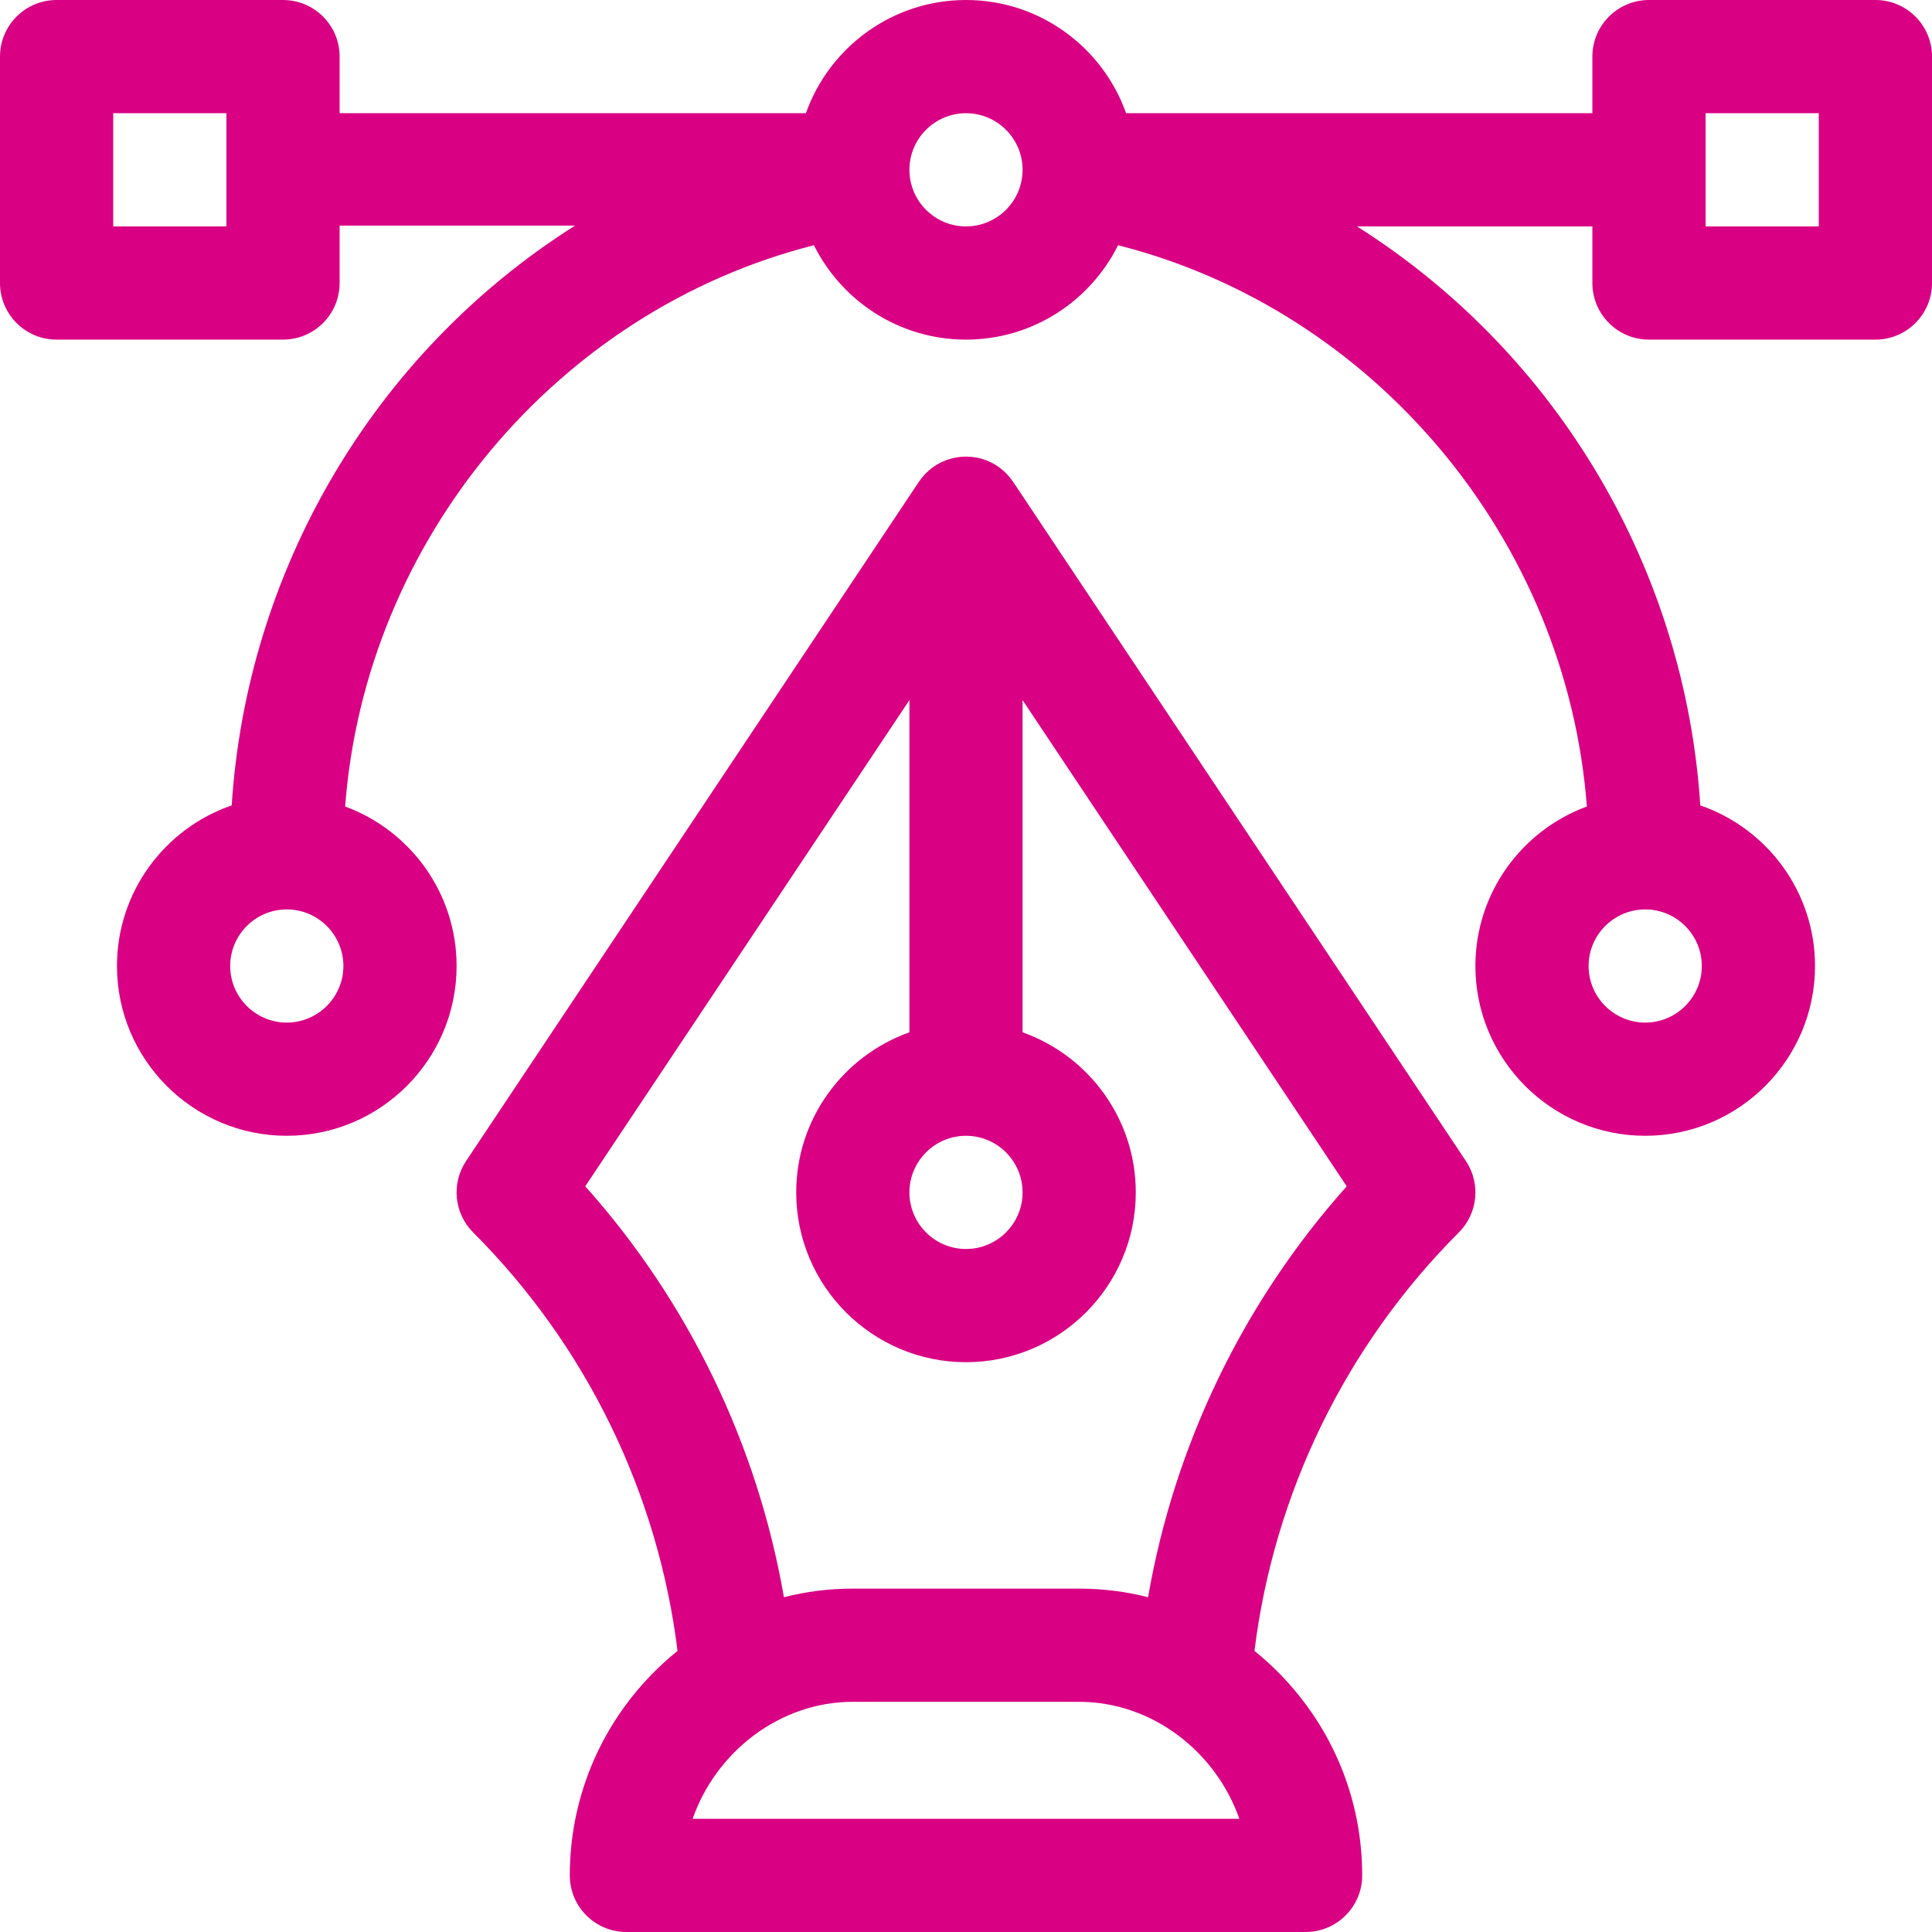 <svg width="42" height="42" viewBox="0 0 42 42" fill="none" xmlns="http://www.w3.org/2000/svg">
<path d="M40.77 0H35.848C35.168 0 34.617 0.551 34.617 1.23V2.461H24.48C23.972 1.029 22.604 0 21 0C19.396 0 18.028 1.029 17.52 2.461H7.383V1.23C7.383 0.551 6.832 0 6.152 0H1.23C0.551 0 0 0.551 0 1.23V6.152C0 6.832 0.551 7.383 1.23 7.383H6.152C6.832 7.383 7.383 6.832 7.383 6.152V4.905H12.5C8.06 7.717 5.362 12.467 5.037 17.509C3.588 18.007 2.543 19.384 2.543 21C2.543 23.035 4.199 24.691 6.234 24.691C8.27 24.691 9.926 23.035 9.926 21C9.926 19.41 8.916 18.052 7.503 17.533C7.94 11.738 12.113 6.747 17.694 5.331C18.299 6.546 19.553 7.383 21 7.383C22.447 7.383 23.701 6.546 24.306 5.331C29.887 6.747 34.06 11.738 34.497 17.533C33.084 18.052 32.074 19.41 32.074 21C32.074 23.035 33.73 24.691 35.766 24.691C37.801 24.691 39.457 23.035 39.457 21C39.457 19.384 38.412 18.007 36.963 17.509C36.637 12.457 33.931 7.728 29.5 4.922H34.617V6.152C34.617 6.832 35.168 7.383 35.848 7.383H40.77C41.449 7.383 42 6.832 42 6.152V1.23C42 0.551 41.449 0 40.77 0ZM4.922 4.922H2.461V2.461H4.922V4.922ZM6.234 22.23C5.556 22.23 5.004 21.678 5.004 21C5.004 20.322 5.556 19.77 6.234 19.77C6.913 19.77 7.465 20.322 7.465 21C7.465 21.678 6.913 22.23 6.234 22.23ZM21 4.922C20.322 4.922 19.77 4.37 19.77 3.691C19.77 3.013 20.322 2.461 21 2.461C21.678 2.461 22.23 3.013 22.23 3.691C22.23 4.37 21.678 4.922 21 4.922ZM35.766 19.77C36.444 19.77 36.996 20.322 36.996 21C36.996 21.678 36.444 22.23 35.766 22.23C35.087 22.23 34.535 21.678 34.535 21C34.535 20.322 35.087 19.77 35.766 19.77ZM39.539 4.922H37.078V2.461H39.539V4.922Z" fill="#DA0083"/>
<path d="M31.867 25.239L22.024 10.474C22.023 10.473 22.023 10.473 22.023 10.472C22.019 10.467 22.015 10.462 22.012 10.457C21.995 10.432 21.977 10.409 21.958 10.386C21.44 9.741 20.453 9.785 19.988 10.457C19.985 10.462 19.981 10.467 19.977 10.472C19.977 10.473 19.977 10.473 19.976 10.474L10.133 25.239C9.807 25.727 9.871 26.377 10.286 26.792C12.741 29.247 14.304 32.456 14.729 35.889C14.538 36.044 14.354 36.209 14.179 36.388C13.023 37.57 12.387 39.126 12.387 40.77C12.387 41.449 12.938 42 13.617 42H28.383C29.062 42 29.613 41.449 29.613 40.77C29.613 39.126 28.977 37.57 27.821 36.388C27.646 36.209 27.462 36.044 27.271 35.889C27.696 32.456 29.259 29.247 31.714 26.792C32.129 26.377 32.193 25.727 31.867 25.239ZM21 24.691C21.678 24.691 22.23 25.243 22.23 25.922C22.23 26.6 21.678 27.152 21 27.152C20.322 27.152 19.77 26.6 19.77 25.922C19.77 25.243 20.322 24.691 21 24.691ZM15.057 39.539C15.569 38.076 16.957 36.996 18.539 36.996H23.461C25.043 36.996 26.43 38.076 26.942 39.539H15.057ZM24.958 34.722C24.474 34.599 23.972 34.535 23.461 34.535H18.539C18.028 34.535 17.526 34.599 17.042 34.722C16.466 31.406 14.971 28.306 12.723 25.789L19.77 15.22V22.442C18.337 22.95 17.309 24.318 17.309 25.922C17.309 27.957 18.965 29.613 21 29.613C23.035 29.613 24.691 27.957 24.691 25.922C24.691 24.318 23.663 22.95 22.23 22.442V15.22L29.277 25.789C27.029 28.306 25.533 31.406 24.958 34.722Z" fill="#DA0083"/>
</svg>
